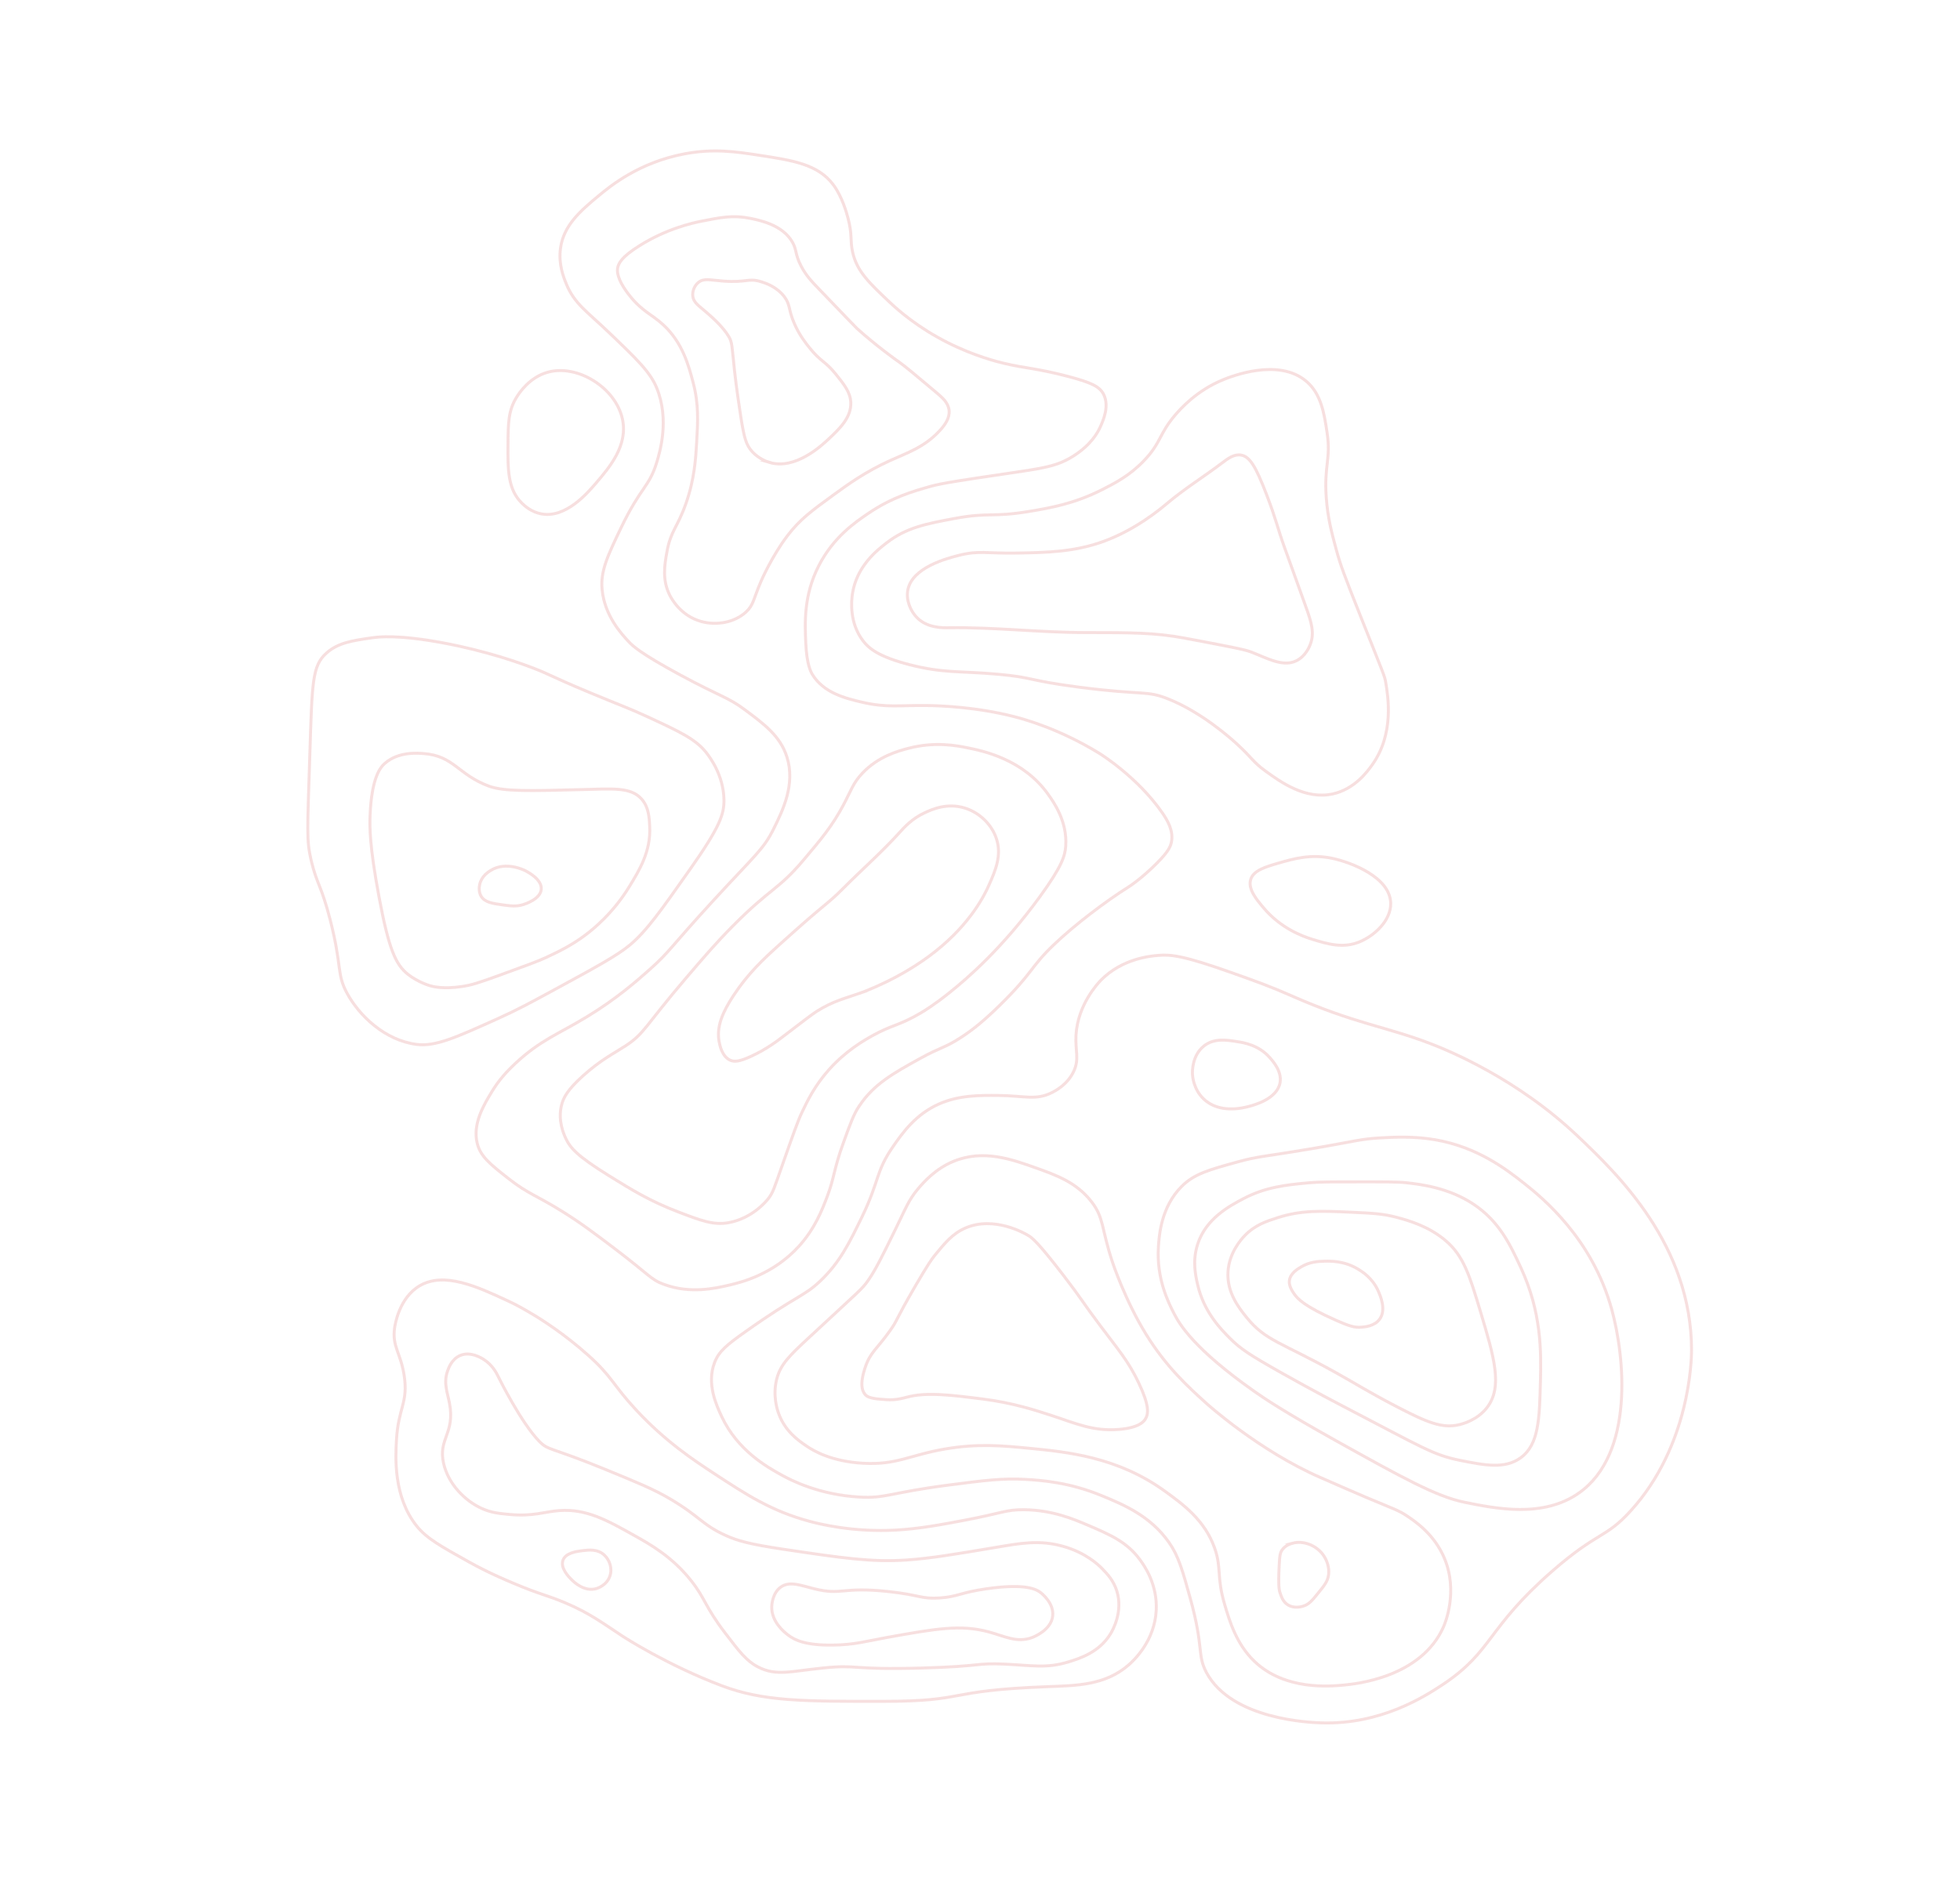 <?xml version="1.0" encoding="UTF-8"?>
<svg id="Layer_2" xmlns="http://www.w3.org/2000/svg" viewBox="0 0 1316.14 1275.94">
  <defs>
    <style>
      .cls-1 {
        fill: none;
        opacity: .15;
        stroke: #c82b2a;
        stroke-miterlimit: 10;
        stroke-width: 2px;
      }
    </style>
  </defs>
  <path class="cls-1" d="M850.67,332.63c6.33,16.55,6.73,20.55,11.87,35.06,2.44,6.91,6.79,18.56,14.56,40.45,3.27,9.23,5.85,16.82,2.7,24.81-.51,1.29-3.04,7.71-9.17,10.79-8.95,4.5-19.08-1.4-30.74-5.93-4.22-1.64-17.56-4.15-44.22-9.17-19.98-3.76-35.61-3.76-66.88-3.78-30.58-.01-61.11-3.7-91.69-3.24-3.98.06-14.08.26-21.03-6.47-4.66-4.51-7.77-12.01-6.47-18.88,2.87-15.14,26.04-21.14,33.98-23.19,13.87-3.59,18.72-1.21,39.91-1.62,20.06-.38,38.47-.74,58.25-8.09,21.04-7.83,37.09-21.15,42.07-25.35,11.6-9.78,24.56-17.83,36.67-26.97,4.14-3.13,8.21-6.22,12.94-5.39,5.73,1,9.72,7.27,17.26,26.97Z"/>
  <path class="cls-1" d="M821.55,254.96c-17.96,7.2-29.05,19.86-32.36,23.73-10.89,12.71-9.49,18.71-21.03,30.74-9.67,10.08-19.45,15.05-28.04,19.42-18.45,9.37-34.43,12.19-48.54,14.56-25.7,4.32-26.92.43-50.7,4.85-19.32,3.6-32.22,6.15-45.3,16.18-6.09,4.67-20.39,15.63-23.19,34.52-.75,5.06-1.97,19.41,7.01,31.28,4.08,5.4,10.71,10.86,31.28,16.18,22.91,5.92,33.92,4.11,59.87,6.47,23.69,2.16,19.29,4.1,53.93,8.63,43.84,5.73,45.06,1.86,60.4,8.09,21.96,8.92,40.67,25.47,45.84,30.2,10.14,9.29,10.45,11.88,19.42,18.34,9.99,7.2,26.46,19.07,44.76,15.1,14.73-3.19,23.27-15.04,26.43-19.42,15.05-20.86,10.76-46.14,9.17-55.55-.76-4.48-1.13-4.73-16.18-42.61-11.76-29.59-14.23-36.24-16.98-46.38-3.1-11.45-5.78-21.37-6.75-35.06-1.57-21.96,3.24-25.82.54-43.69-1.93-12.78-3.92-25.98-14.02-34.52-18.74-15.84-50.54-3.09-55.55-1.08Z"/>
  <path class="cls-1" d="M894.62,576.5c-14.43-3.05-25.89.26-36.05,3.19-9.14,2.64-16.82,4.97-18.71,10.95-2.03,6.43,3.81,13.39,8.67,19.16,11.39,13.55,25.82,18.97,32.4,20.99,10.65,3.27,20.76,6.37,31.94,1.83,9.98-4.05,21.26-14.36,20.99-26.01-.4-17.48-26.58-27.44-39.24-30.11Z"/>
  <path class="cls-1" d="M852.73,710.42c-7.54-8.63-17.77-10.18-22.41-10.89-7.02-1.07-15.12-2.3-21.82,2.96-8.09,6.36-7.83,17.26-7.77,18.86.05,1.21.53,9.98,7.4,16.64,10.64,10.32,26.82,6.09,30.32,5.18,3.55-.93,19.08-4.98,21.08-15.9,1.37-7.49-4.38-14.07-6.8-16.84Z"/>
  <path class="cls-1" d="M690.26,829.67c2.67,1.6,6.45,4.21,24.17,27.35,12.65,16.52,12.24,17.18,24.17,33.07,12.66,16.87,19.14,24.17,26.08,38.8,7.18,15.14,6.58,20.72,4.45,24.17-1.21,1.97-4.57,5.93-17.81,7-17.43,1.41-28.93-4.05-45.79-9.54-10.21-3.33-25.56-8.32-45.16-10.81-21.48-2.73-38.42-4.88-51.51-1.27-8,2.2-11.48,1.89-18.44,1.27-6.6-.59-8.35-1.92-9.21-2.8-4.71-4.8-1.4-14.89-.26-18.37,3.44-10.48,8.08-12.55,16.79-24.93,5.33-7.56,3.07-6.05,16.79-29.65,9.03-15.53,11.47-18.7,13.12-20.73,6.59-8.1,11.88-14.6,20.47-18.37,19.32-8.47,40.11,3.59,42.14,4.82Z"/>
  <path class="cls-1" d="M576.86,667.27c-9.5,3.32-17.44,5.09-28.37,11.95-2.9,1.82-9.22,6.66-21.85,16.34-4.84,3.71-11.89,9.15-22.3,13.91-7.81,3.57-11.14,3.85-13.91,2.65-5.61-2.43-7.08-10.11-7.51-12.36-1.96-10.24,2.33-19.98,9.49-30.91,9.92-15.12,20.21-24.63,30.78-34.19,33.77-30.54,30.95-25.88,43.57-38.54,12.32-12.37,25.5-23.91,37.2-36.87,3.24-3.59,8.35-9.38,17.09-13.41,4.64-2.14,15.03-6.93,27.15-3.02,9.58,3.1,17.55,10.77,20.78,20.11,3.91,11.33-.42,21.49-5.03,31.84-2.62,5.9-11.91,25.26-35.86,44.24-22.91,18.15-48.18,27.19-51.24,28.26Z"/>
  <path class="cls-1" d="M638.01,666.36c-10.5,8.4-16.8,12.27-20.03,14.17-14.53,8.53-18.91,7.68-32.25,15.15-5.81,3.25-17.62,10-28.83,22.48-9.8,10.91-14.85,21.42-18.57,29.32-2.62,5.56-5.98,15.11-12.7,34.2-6,17.05-6.58,19.39-9.77,23.45-1.18,1.51-10.73,13.31-26.87,16.12-9.82,1.71-17.92-1.28-33.71-7.33-18.8-7.2-31.02-14.71-46.54-24.36-21.22-13.19-25.84-18.54-28.83-24.97-1.41-3.04-5.42-12.02-2.84-22.33,1.31-5.22,4.24-10.54,14.41-19.69,11.9-10.71,20.95-15.18,28.22-19.89,13.24-8.58,12.99-13.02,41.33-46.2,11.96-13.99,19.76-23.12,30.91-34.39,25.83-26.09,30.42-24.02,47.93-44.81,11.62-13.79,18.97-22.52,26.4-36.47,5.33-10.01,6.53-14.88,12.85-21.54,10.64-11.2,23.78-14.81,30.91-16.67,17.66-4.62,32.2-1.85,39.6-.35,10.22,2.07,37.33,7.56,54.19,31.26,3.83,5.38,12.92,18.16,11.81,34.73-.43,6.46-2.41,13.48-17.37,34.04-25.15,34.58-48.77,54.89-60.25,64.07Z"/>
  <path class="cls-1" d="M576.86,742.94c-3.64,5.56-5.92,11.86-10.48,24.46-6.71,18.52-6,23.3-10.92,36.26-3.33,8.75-8.21,21.62-19.22,33.64-17.12,18.7-38.63,23.99-46.31,25.78-9.7,2.25-26.35,6.12-44.12-.44-9.09-3.35-9.3-6.04-33.64-24.46-13.24-10.02-22.15-16.76-34.51-24.46-17.97-11.19-22.81-11.68-35.82-21.84-12.8-10-19.25-15.18-21.41-24.03-3.22-13.2,4.62-26.06,10.05-34.95,4.33-7.1,9.31-12.81,15.73-18.79,16.7-15.56,28.87-19.65,47.62-31.02,20.51-12.43,34.31-24.72,42.38-31.89,13.69-12.19,13.25-14.13,41.94-45.43,29.24-31.9,34.47-35.08,41.5-49.37,5.97-12.11,14.61-29.66,8.74-48.06-4.44-13.93-15.15-21.91-27.96-31.45-12.02-8.96-15.61-8.41-43.69-23.59-26.9-14.54-31.98-19.57-34.51-22.28-4.8-5.14-16.2-17.35-17.91-34.95-1.19-12.29,3.41-22.19,12.67-41.5,13.36-27.85,18.88-27.2,24.03-44.12,2.04-6.72,8.66-28.47,0-49.8-4.39-10.81-13.56-19.58-31.89-37.13-15.35-14.7-23.34-19.47-28.83-32.76-1.88-4.56-5.4-13.36-3.93-24.03,2.12-15.47,13.39-25.1,25.78-35.39,8.22-6.82,27.26-22.24,57.23-27.96,19.78-3.78,34.72-1.5,50.24.87,22.52,3.44,39.52,6.03,49.8,19.66,6.18,8.19,9.14,19.32,10.05,22.72,2.97,11.18,1.28,14.74,3.06,22.72,2.86,12.85,11.03,20.56,24.9,33.64,6.04,5.7,19.08,17.11,38.88,27.09,17.73,8.94,33.14,12.83,38.01,13.98,14.11,3.35,21.92,3.25,42.81,8.74,15.91,4.18,21.39,6.86,24.03,12.23,3.86,7.85-.36,17.31-2.18,21.41-2.04,4.58-6.56,12.36-17.91,19.66-11.29,7.26-20.49,8.36-46.74,12.23-27.83,4.1-41.89,6.2-49.37,8.3-11.94,3.36-26.06,7.46-41.5,17.91-9,6.09-23.74,16.06-33.64,35.39-10.17,19.85-9.36,38.08-8.74,51.99.64,14.38,3.39,19.33,4.37,20.97,7.5,12.53,22.46,16.2,33.64,18.79,16.51,3.81,24.82,1.94,43.25,2.18,8.77.12,32.94.89,58.54,7.43,6.63,1.69,30.61,8.19,57.67,24.9,0,0,25.27,15.62,41.94,39.75,3.47,5.03,7.66,12.01,6.12,19.66-.66,3.27-2.38,6.67-9.61,13.98-10.75,10.86-19.22,16.16-19.22,16.16-15,9.39-36.08,25.31-50.24,38.88-15.89,15.22-13.72,18.54-36.26,40.63-10.18,9.97-17.4,15.94-25.77,21.41-11.47,7.48-13.24,6.27-27.96,14.42-17.54,9.71-30.98,17.14-40.63,31.89Z"/>
  <path class="cls-1" d="M470.73,417.39c-13.6-3.84-19.73-15.14-20.94-17.53-5.22-10.26-3.58-20.19-1.95-29.22,2.57-14.25,7.06-16.34,12.66-32.15,5.86-16.53,6.66-30.33,7.31-41.4.82-14.18,1.49-25.63-2.44-40.43-2.96-11.15-7.03-26.52-19.97-38.48-7.83-7.24-14.13-8.82-22.89-19.97-8.64-11-8.04-16.5-7.79-18.02.52-3.22,2.5-7.5,14.61-15.1,18.11-11.36,35.12-15.22,41.89-16.56,12.75-2.52,21.01-4.16,32.15-1.95,6.71,1.33,22.1,4.39,28.74,16.07,3.06,5.38,1.6,7.92,5.84,16.07,3.25,6.25,6.87,10.08,11.69,15.1,16.72,17.42,25.09,26.14,25.81,26.79,13.18,11.86,26.02,20.98,28.74,22.89,3.75,2.64,10.62,8.42,24.35,19.97,4.33,3.64,8.26,7.05,8.77,12.18.51,5.15-2.68,9.69-6.33,13.64-10.25,11.09-21.53,14.72-33.12,19.97-16.9,7.66-28.39,16.03-38.48,23.38-14.28,10.4-22.37,16.29-30.69,27.28-10.39,13.72-17.53,30.2-17.53,30.2-5.33,12.29-5.01,16.14-10.23,20.94-7.62,7.01-19.71,9.29-30.2,6.33Z"/>
  <path class="cls-1" d="M516.57,310.56c-6.49-1.97-10.54-6.22-11.46-7.21-4.21-4.58-5.46-9.49-7.64-23.34-2.92-18.58-4.24-30.97-4.24-30.97-1.84-17.26-1.51-18.96-3.82-22.91-4-6.85-12.04-13.76-15.28-16.55-4.97-4.28-8.39-6.39-8.91-10.61-.42-3.38,1.13-7.17,3.82-9.33,3.64-2.93,7.69-1.53,16.55-.85,15.98,1.23,16.76-2.28,25.46.42,2.83.88,10.53,3.28,15.7,10.18,4.19,5.6,2.45,8.46,6.79,18.25,3.35,7.55,7.4,12.67,10.18,16.12,7.47,9.28,10.37,8.7,17.4,17.4,5.66,7.01,9.85,12.19,10.18,19.09.49,10.09-7.56,17.7-14.43,24.19-4.88,4.62-22.71,21.46-40.31,16.12Z"/>
  <path class="cls-1" d="M367.71,250.02c-12.45,3.49-19.28,14.33-20.68,16.55-5.73,9.09-5.8,17.43-5.91,31.91-.13,16.79-.24,30.24,9.45,39.59,1.66,1.6,6.16,5.84,13,7.09,16.34,3,30.74-13.8,36.64-20.68,9.06-10.57,21.67-25.29,17.73-43.14-4.65-21.04-30.23-36.92-50.23-31.32Z"/>
  <path class="cls-1" d="M357.23,448.4c13.23,5.05,10.31,4.88,38.94,16.84,20.67,8.63,25.41,10.06,38.94,16.31,21.2,9.8,31.94,14.88,38.94,23.68,2.36,2.97,11.89,15.29,12.1,32.1.12,9.63-2.85,18.2-22.63,46.3-19.57,27.81-29.35,41.71-40.51,51.04-8.51,7.12-22.86,14.92-51.56,30.52-14.96,8.13-24.07,13.06-37.1,18.94-27.95,12.61-41.92,18.92-54.45,17.36-21.32-2.65-38.68-19.24-46.91-34.49-7.09-13.14-3.15-17.41-11.19-48.9-6.13-24.01-9.04-23.96-12.88-40.36-3.13-13.4-2.53-19.17-.86-71.27,1.56-48.41,1.55-59.28,11.16-67.84,7.88-7.02,17.66-8.41,30.91-10.3,3.86-.55,16.95-2.2,47.23,3.43,30.24,5.63,52.58,13.86,59.89,16.65Z"/>
  <path class="cls-1" d="M335.85,654.87c17.16-6.24,25.73-9.37,30.75-11.73,8.24-3.88,16.59-7.8,25.98-14.76,6.21-4.6,19.2-15.21,30.12-33.07,6.78-11.1,14.41-23.59,13.58-40.16-.31-6.1-.65-12.91-5.31-18.31-7.24-8.37-19.45-7.05-40.75-6.5-34.65.91-51.97,1.36-62.01-2.36-20.72-7.7-23.42-20.34-43.7-21.85-4.65-.35-17.03-1.27-25.98,6.5-2.86,2.48-9.02,9.01-10.04,35.43-.28,7.19-.34,20.11,5.91,53.74,6.75,36.36,11.45,46.17,19.49,52.56,6.8,5.4,14.76,7.68,14.76,7.68,2.32.66,9.01,2.35,21.26.59,6.63-.95,11.13-2.37,25.94-7.76Z"/>
  <path class="cls-1" d="M337.7,607.78c5.32.73,9.05,1.24,13.69-.23,1.33-.42,11.45-3.63,12.06-10.21.62-6.59-8.76-11.52-10.67-12.53-.56-.29-12.95-6.57-23.2-.23-1.61,1-6.19,3.83-7.42,9.28-.21.95-1.08,4.77.93,8.12,2.48,4.14,7.73,4.86,14.62,5.8Z"/>
  <path class="cls-1" d="M867.04,668.73c-14.31-6.3-22.97-9.38-40.3-15.54-32.07-11.41-40.72-12.22-48.94-11.51-5.33.46-24.22,2.08-38.57,16.7-1.65,1.68-15.53,16.21-16.7,36.85-.6,10.53,2.48,16.19-1.73,24.76-4.19,8.53-12.02,12.62-14.39,13.82-10.84,5.48-18.34,2.11-36.06,1.96-12.38-.11-26.16-.23-39.49,5.57-16.12,7.01-24.97,19.79-31.28,28.89-11.63,16.79-9.05,22.96-20.67,46.91-8.54,17.58-15,30.91-28.28,43.4-11.24,10.58-15.39,9.29-49.91,33.75-12.88,9.12-18.01,13.35-20.91,20.91-5.46,14.23,1.35,28.84,4.75,36.12,10.73,22.99,30.57,34,40.4,39.45,5.97,3.31,25.19,13.28,52.28,14.73,17.88.96,19.59-2.84,59.89-8.08,24.02-3.12,36.33-4.67,51.33-3.8,10.62.61,29.38,1.86,51.33,10.93,14.65,6.05,32.54,13.45,45.15,31.37,6.43,9.14,9.04,18.54,14.26,37.35,9.33,33.65,4.59,38.15,10.86,49.95,17.04,32.06,70.6,33.73,77.38,33.94,39.89,1.24,69.36-17.76,81.45-25.79,33.58-22.3,29.31-37.6,73.31-76.02,31.01-27.08,35.85-21.85,52.94-40.73,39.74-43.86,40.71-102,40.73-107.24.2-71.19-49.88-118.96-76.02-143.9-41.22-39.32-87.75-58.08-99.1-62.45-30.64-11.8-50.34-13.19-93.71-32.28Z"/>
  <path class="cls-1" d="M640.5,779.9c-12.63,5.19-20.54,14.47-23.83,18.33-6.51,7.63-8.34,13.08-15.62,27.93-8.8,17.94-13.2,26.91-18.2,34.01-4.11,5.83-5.42,6.42-39.75,38.32-12.68,11.78-19.07,17.87-21.55,27.78-2.84,11.31.48,20.93,1.44,23.47,4.39,11.68,13.1,17.77,18.68,21.55,4.58,3.11,16.45,10.27,37.84,11.5,22.62,1.29,31.2-5.48,55.08-9.58,22.21-3.82,39.23-2.16,56.52-.48,25.35,2.47,59.26,5.76,91,28.74,12.22,8.84,26.85,19.43,33.53,38.32,4.77,13.5,1.15,18.99,6.71,37.84,3.24,11,7.85,26.65,20.12,38.32,20.54,19.54,50.71,16.67,59.87,15.81,7.7-.73,51.89-4.92,66.99-39.13.97-2.2,9.95-23.44.66-45.85-6.81-16.42-19.98-25.14-25.54-28.82-5.58-3.69-8.17-4.29-27.51-12.44-10.09-4.25-20.09-8.74-30.13-13.1-41.56-18.06-76.63-49.78-76.63-49.78-12.23-11.06-27.01-24.43-40.61-46.5-14.14-22.95-22.35-47.78-22.82-49.21-7.34-22.55-5.43-28.92-13.76-39.73-10.03-13.01-23.62-17.87-37.54-22.84-15.95-5.69-35.16-12.55-54.92-4.43Z"/>
  <path class="cls-1" d="M879.22,771.77c-30.8,5.21-33.98,4.74-47.71,8.51-19.77,5.43-29.66,8.14-38.09,16.64-13.74,13.85-15.01,32.52-15.53,40.31-1.46,21.57,6.72,37.78,10.73,45.49,3.39,6.52,12.95,23.17,53.63,51.78,6.23,4.38,19.31,13.35,55.1,33.29,44.6,24.84,67.27,37.34,85.78,41.13,21,4.3,52.95,10.84,77.07-6.12,37.51-26.37,30.81-91.8,22.02-123.55-13.18-47.58-46.35-74.61-58.72-84.41-11.79-9.34-31.36-24.48-59.94-29.36-14.4-2.46-27.66-1.72-36.7-1.22-13.7.76-16.5,2.26-47.62,7.52Z"/>
  <path class="cls-1" d="M804.19,835.77c-3.6,11.13-1.38,20.93,0,26.98,4.19,18.44,15.59,30.04,22.18,36.57,6.55,6.5,12.48,10.57,34.17,22.78,21.37,12.03,37.72,20.52,44.37,23.98,50,26.03,57.44,31.14,75.54,34.77,16.28,3.26,30.12,6.04,40.77-1.8,12.13-8.92,12.55-26.04,13.19-51.56.48-19.3.84-45.91-13.19-76.14-7.05-15.19-14.41-31.05-31.78-42.57-16.83-11.17-35.62-13.32-44.97-14.39-5.43-.62-14.61-.61-32.97-.6-17.45.01-26.18.02-32.38.6-14.97,1.4-29.11,2.72-44.37,10.79-9.12,4.82-24.96,13.2-30.58,30.58Z"/>
  <path class="cls-1" d="M858.15,817.78c-7.96,2.54-15.36,4.99-22.18,11.99-2.7,2.78-10.67,11.76-11.39,24.58-.77,13.79,7.28,24.03,12.59,30.58,12.85,15.85,23.16,16.51,60.17,37.17,13.86,7.74,20.84,12.35,39.67,22.21,21.77,11.39,31.61,15.25,42.85,12.57,1.95-.47,11.93-2.85,18.59-11.39,10.84-13.9,4.87-33.85-4.2-64.15-7.49-25.04-11.48-37.76-23.38-47.96-11.56-9.91-25.3-13.66-32.38-15.59-9.57-2.61-16.77-2.94-31.18-3.6-20.55-.94-33.45-1.41-49.16,3.6Z"/>
  <path class="cls-1" d="M873.73,850.91c-2.51,1.49-7.07,4.21-7.85,8.86-.33,1.96-.05,4.68,3.04,9.11,2.47,3.55,6.95,8.5,28.42,17.97,8.69,3.83,12.16,4.88,16.64,4.56,2.51-.18,8.94-.65,12.4-5.32,4.77-6.44.39-16.12-1.01-19.24-3.83-8.48-10.6-12.72-13.42-14.43-9.17-5.57-18.08-5.44-22.78-5.32-3.95.11-9.62.33-15.44,3.8Z"/>
  <path class="cls-1" d="M868.12,1036.46c-1.38.37-4.66,1.29-6.92,4.2-1.61,2.08-1.9,4.13-2.22,10.62-.72,14.28.02,16.87.49,18.28,1.04,3.1,2.15,6.4,5.43,8.4,4.4,2.67,9.45,1.04,10.37.74,3.75-1.21,5.78-3.65,9.63-8.4,4.34-5.35,6.51-8.03,7.16-12.1,1.18-7.32-3-13.13-3.71-14.08-4.76-6.41-13.3-9.51-20.25-7.66Z"/>
  <path class="cls-1" d="M730.58,1024.42c-9.98-4.28-24.21-10.22-42.98-10.42-12.13-.13-14.39,2.26-40.38,7.16-15.12,2.85-30.02,5.67-45.59,6.51-28.78,1.56-51.29-4.06-57.96-5.86-25.7-6.92-42.45-17.9-63.82-31.91-13.84-9.08-32.86-21.54-52.75-42.98-15.64-16.86-15.85-22.06-31.91-36.47-16.35-14.67-32.06-24.56-39.08-28.66-4.46-2.61-8.99-5.26-15.29-8.17-20.21-9.37-42.47-19.69-58.96-10.06-14.16,8.27-16.71,26.96-16.93,28.66-1.63,12.46,4.2,16.42,6.51,31.91,2.71,18.13-3.98,21.36-5.21,42.98-.65,11.48-2.18,38.27,13.68,57.96,6.6,8.2,16.12,13.5,35.17,24.1,12.21,6.8,22.77,11.29,29.96,14.33,17.64,7.45,22.61,7.98,34.52,13.03,17.41,7.38,26.41,14.59,39.08,22.79,0,0,29.46,19.1,66.12,32.93,27.88,10.52,54.6,10.5,108.06,10.46,58.22-.04,39.84-7.2,110.96-9.88,19.13-.72,38.35-.88,54.03-14.52,3.85-3.35,17.48-16.21,18.59-36.6.96-17.71-8.12-30.34-11.04-34.28-8.81-11.88-19.73-16.56-34.77-23.01Z"/>
  <path class="cls-1" d="M749.99,1068.72c-2.18-7.09-6.37-11.5-9.81-15.05-2.86-2.94-11.13-10.76-26.17-15.05-16.09-4.59-29.09-2.04-45.14.65-28.04,4.71-44.26,7.44-60.19,8.51-23.56,1.58-43.19-1.35-82.44-7.2-23.51-3.5-31.1-5.81-38.6-9.16-16.19-7.23-17.49-12.86-37.95-24.86-10.83-6.36-21.62-10.78-43.18-19.63-37.3-15.3-38.21-12.48-44.49-18.97-12.16-12.57-26.56-41.55-27.69-43.83-.88-1.78-3.6-7.39-9.6-11.12-1.74-1.08-8.86-5.51-15.7-2.62-5.68,2.4-7.79,8.42-8.51,10.47-2.82,8.07-.07,14.42,1.31,21.59,3.9,20.32-7.8,23.8-3.93,40.56,3.21,13.88,14.36,25.01,25.52,30.1,6.38,2.91,11.85,3.42,18.7,4.07,15.76,1.48,23.36-1.86,33.51-2.61,18.15-1.33,32.19,6.55,51.02,17.13,10.17,5.71,24.84,13.95,37.61,30.16,9.4,11.93,9.04,17.1,22.71,35,9.55,12.5,14.32,18.75,21.97,22.71,12.24,6.35,22,2.93,43.57.74,24.59-2.49,17.46,1.4,67.03,0,40.88-1.16,35.15-3.51,55.11-2.61,18.58.84,27.98,3.07,42.82-1.49,8.1-2.49,20.82-6.6,28.3-18.99,1.33-2.21,8.49-14.59,4.21-28.52Z"/>
  <path class="cls-1" d="M405.86,1044.52c-4.53-4.26-10.53-3.53-14.74-3.01-3.68.45-11.22,1.37-13.06,6.36-2,5.43,4.21,11.59,5.69,13.06,1.5,1.49,8.48,8.42,16.75,6.03.65-.19,6.9-2.11,9.04-8.37,1.81-5.28-.26-10.85-3.68-14.07Z"/>
  <path class="cls-1" d="M698.68,1069.58c-2.38-1.82-9.27-6.33-35.97-2.52-18.38,2.62-19.3,5.35-31.55,6.19-12.75.87-13.18-1.99-34.7-4.3-31.74-3.4-30.77,2.83-49.85-1.89-8.73-2.16-16.17-5.26-22.08-1.26-5.92,4-6.28,12.36-6.31,13.25-.3,10.32,8.54,17.23,10.73,18.93,4.63,3.62,11.94,7.17,30.29,6.94,14.68-.18,22.32-2.6,35.97-5.05,33.22-5.96,49.84-8.94,68.78-3.79,10.79,2.93,18.96,7.51,29.02,3.79,1.06-.39,12.82-4.93,13.88-14.51.95-8.56-7.32-15.1-8.2-15.77Z"/>
</svg>